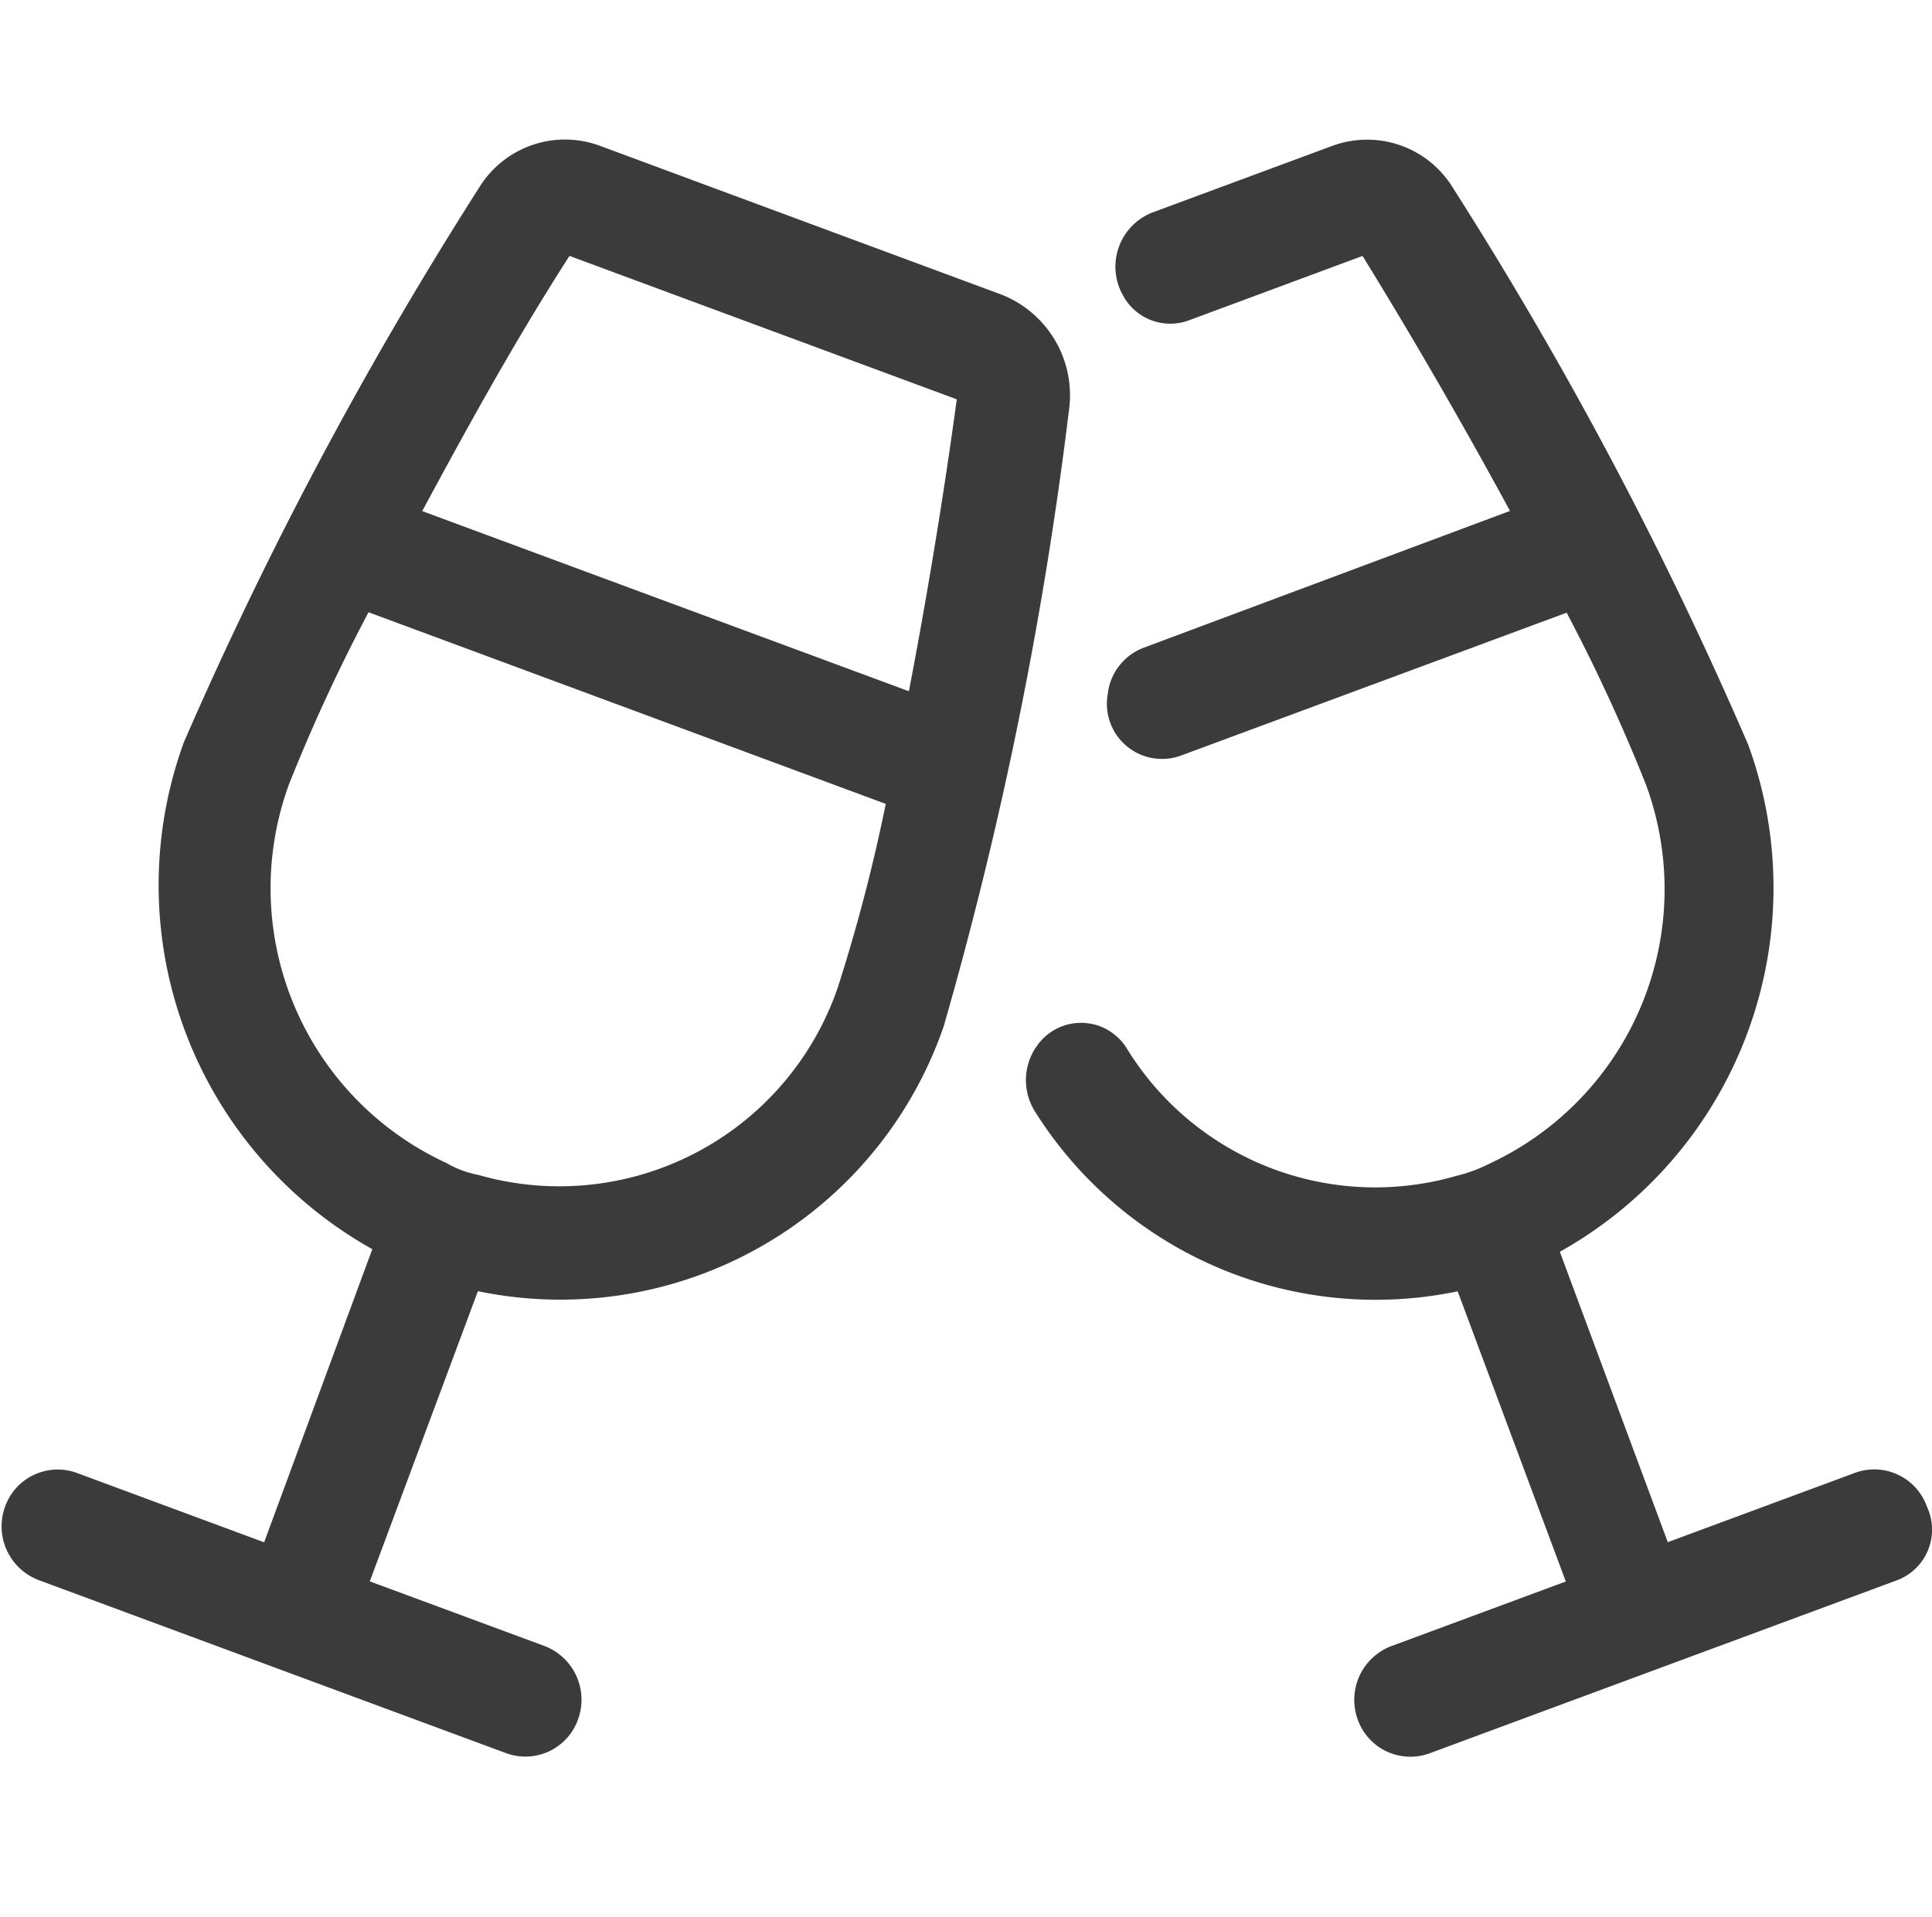 <svg xmlns="http://www.w3.org/2000/svg" width="30.229" height="30" viewBox="0 0 30.229 30"><g transform="translate(12.171 1)"><rect width="30" height="30" transform="translate(-12.044 -1)" fill="#3b3b3b" opacity="0"/><g transform="translate(-12.044 1.283)"><path d="M29.93,21.333a.774.774,0,0,0-1-.473l-3.021,1.119L24.155,17.26a6.425,6.425,0,0,0,2.979-7.85A61.541,61.541,0,0,0,22.526.717,1.473,1.473,0,0,0,20.758.092L17.934,1.138a.811.811,0,0,0-.4,1.158.739.739,0,0,0,.888.347L21.234,1.6C22.1,3,22.927,4.444,23.642,5.766L17.8,7.948a.78.78,0,0,0-.49.6l0,.018a.763.763,0,0,0,.988.888l6.135-2.273a27.666,27.666,0,0,1,1.287,2.779,4.837,4.837,0,0,1-2.505,6.06,2.4,2.4,0,0,1-.522.193,4.662,4.662,0,0,1-5.272-2.032.74.74,0,0,0-1.208-.084.822.822,0,0,0-.064.957,6.192,6.192,0,0,0,6.595,2.755l1.757,4.716-2.827,1.047a.8.8,0,0,0-.465,1.015.774.774,0,0,0,1,.473l7.313-2.708A.746.746,0,0,0,29.93,21.333ZM15.5,2.418,9.221.091A1.475,1.475,0,0,0,7.453.709a62.126,62.126,0,0,0-4.61,8.66,6.426,6.426,0,0,0,2.979,7.85L4.065,21.981,1.044,20.862a.774.774,0,0,0-1,.473A.8.8,0,0,0,.512,22.35l7.313,2.708a.774.774,0,0,0,1-.473.8.8,0,0,0-.465-1.015L5.53,22.523l1.757-4.716a6.245,6.245,0,0,0,7.256-4.058A61.992,61.992,0,0,0,16.5,4.119,1.592,1.592,0,0,0,15.5,2.418ZM13.077,13.2a4.705,4.705,0,0,1-5.746,3,1.7,1.7,0,0,1-.521-.195,4.835,4.835,0,0,1-2.505-6.06A27.475,27.475,0,0,1,5.592,7.174l8.255,3.059A27.245,27.245,0,0,1,13.077,13.2ZM14.17,8.669l-7.833-2.9C7.05,4.443,7.838,3,8.743,1.6l6.21,2.3C14.733,5.536,14.456,7.188,14.17,8.669Z" transform="translate(0 0)" fill="#3b3b3b" stroke="#3b3b3b" stroke-width="0.2"/></g></g></svg>